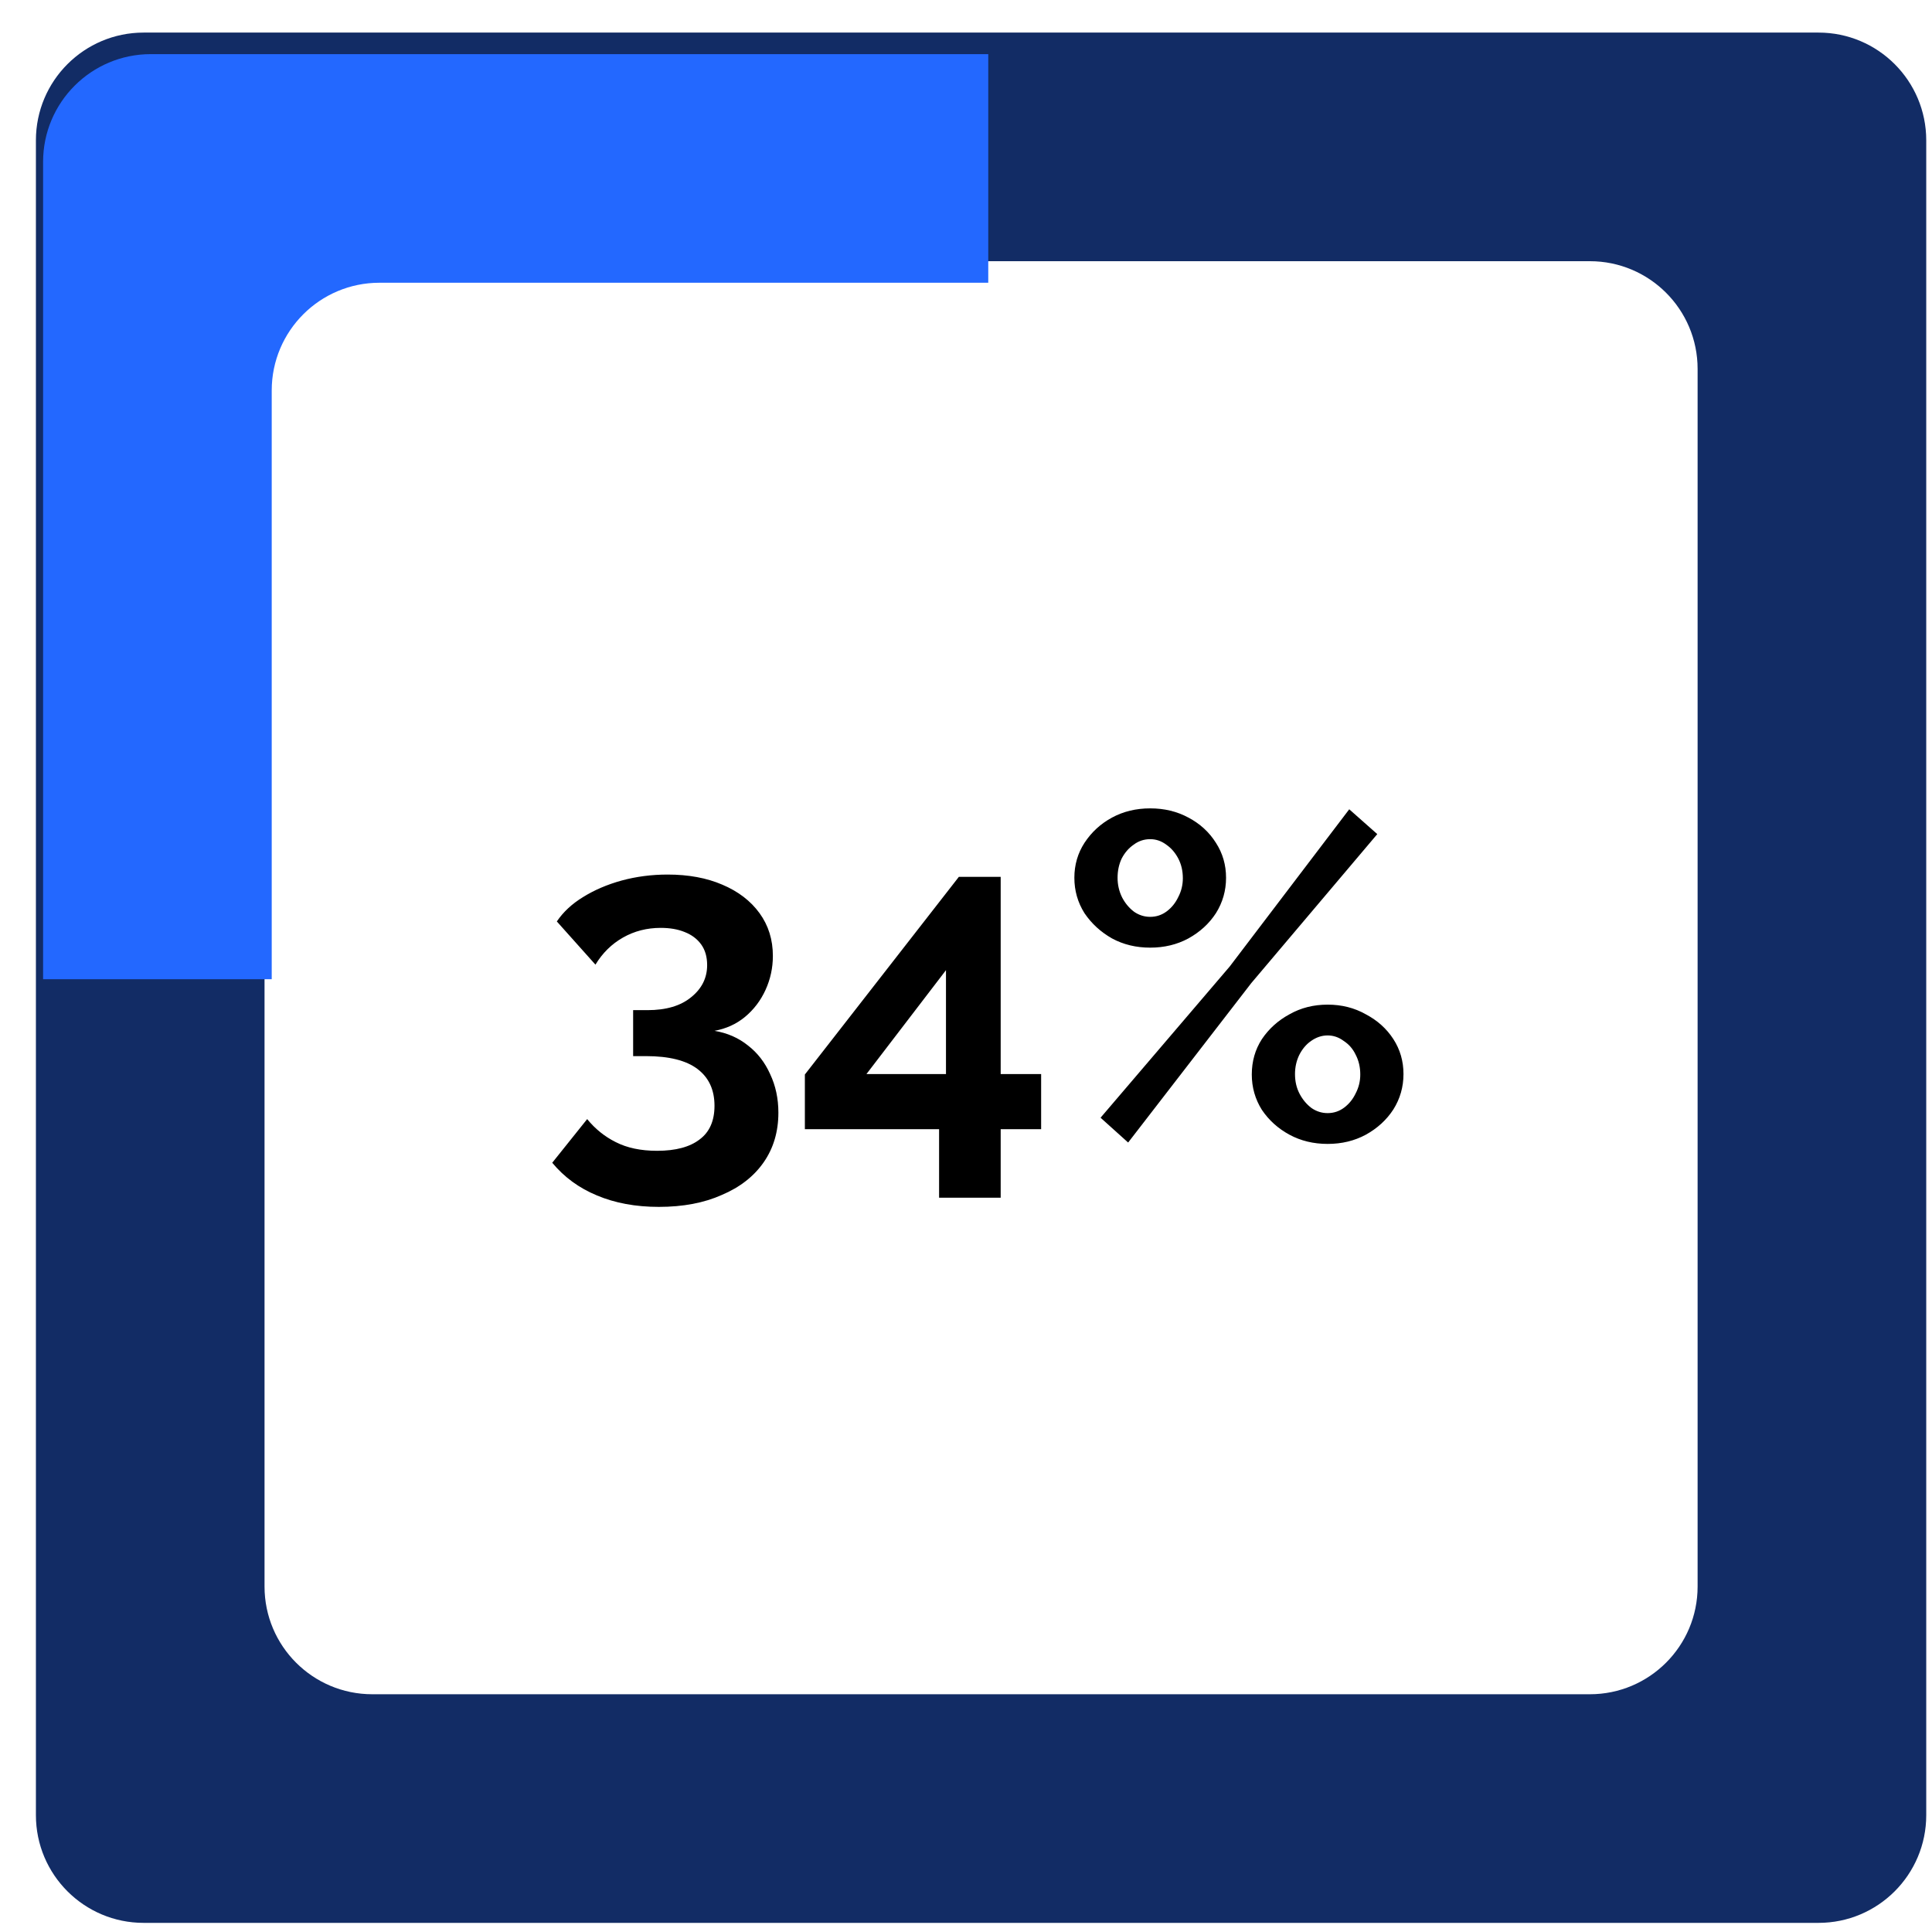 <svg width="269" height="268" viewBox="0 0 269 268" fill="none" xmlns="http://www.w3.org/2000/svg">
<path fill-rule="evenodd" clip-rule="evenodd" d="M268.198 19.537C268.198 11.253 261.482 4.537 253.198 4.537H20C11.716 4.537 5 11.253 5 19.537V252.735C5 261.02 11.716 267.735 20 267.735H253.198C261.482 267.735 268.198 261.02 268.198 252.735V19.537ZM236.365 51.369C236.365 43.085 229.649 36.369 221.365 36.369H51.832C43.548 36.369 36.832 43.085 36.832 51.369V220.902C36.832 229.186 43.548 235.902 51.832 235.902H221.365C229.649 235.902 236.365 229.186 236.365 220.902V51.369Z" fill="#122C65"/>
<g filter="url(#filter0_di_47_583)">
<path fill-rule="evenodd" clip-rule="evenodd" d="M136.599 4.537H20C11.716 4.537 5 11.253 5 19.537V133.343H36.833V51.369C36.833 43.085 43.549 36.369 51.833 36.369H136.599V4.537Z" fill="#2368FF"/>
</g>
<path d="M99.482 143.531C101.274 143.829 102.831 144.512 104.154 145.579C105.476 146.603 106.5 147.925 107.226 149.547C107.994 151.168 108.378 152.96 108.378 154.923C108.378 157.568 107.695 159.872 106.33 161.835C104.964 163.797 103.023 165.312 100.506 166.379C98.031 167.488 95.108 168.043 91.738 168.043C88.495 168.043 85.615 167.509 83.098 166.443C80.623 165.419 78.554 163.904 76.89 161.899L81.754 155.819C82.863 157.184 84.186 158.251 85.722 159.019C87.3 159.829 89.22 160.235 91.482 160.235C94.084 160.235 96.068 159.701 97.434 158.635C98.799 157.611 99.482 156.053 99.482 153.963C99.482 151.744 98.692 150.037 97.114 148.843C95.535 147.648 93.146 147.051 89.946 147.051H88.154V140.651H90.138C92.74 140.651 94.767 140.053 96.218 138.859C97.711 137.664 98.458 136.171 98.458 134.379C98.458 133.227 98.18 132.267 97.626 131.499C97.071 130.731 96.303 130.155 95.322 129.771C94.383 129.387 93.274 129.195 91.994 129.195C90.074 129.195 88.324 129.643 86.746 130.539C85.167 131.435 83.887 132.693 82.906 134.315L77.53 128.299C78.426 126.976 79.642 125.845 81.178 124.907C82.756 123.925 84.548 123.157 86.554 122.603C88.602 122.048 90.735 121.771 92.954 121.771C95.855 121.771 98.394 122.24 100.57 123.179C102.788 124.117 104.516 125.44 105.754 127.147C106.991 128.853 107.61 130.837 107.61 133.099C107.61 134.763 107.268 136.341 106.586 137.835C105.903 139.328 104.943 140.587 103.706 141.611C102.511 142.592 101.103 143.232 99.482 143.531ZM130.753 166.763V157.227H112.065V149.611L133.505 122.091H139.329V149.547H144.961V157.227H139.329V166.763H130.753ZM120.641 149.547H131.713V135.083L120.641 149.547ZM160.148 131.947C158.185 131.947 156.414 131.52 154.836 130.667C153.257 129.771 151.977 128.597 150.996 127.147C150.057 125.653 149.588 124.011 149.588 122.219C149.588 120.427 150.057 118.805 150.996 117.355C151.977 115.861 153.257 114.688 154.836 113.835C156.414 112.981 158.185 112.555 160.148 112.555C162.11 112.555 163.881 112.981 165.46 113.835C167.081 114.688 168.361 115.861 169.3 117.355C170.238 118.805 170.708 120.427 170.708 122.219C170.708 124.011 170.238 125.653 169.3 127.147C168.361 128.597 167.081 129.771 165.46 130.667C163.881 131.52 162.11 131.947 160.148 131.947ZM160.148 127.659C161.001 127.659 161.769 127.403 162.452 126.891C163.134 126.379 163.668 125.717 164.052 124.907C164.478 124.096 164.692 123.221 164.692 122.283C164.692 121.259 164.478 120.341 164.052 119.531C163.625 118.72 163.07 118.08 162.388 117.611C161.705 117.099 160.958 116.843 160.148 116.843C159.294 116.843 158.526 117.099 157.844 117.611C157.161 118.08 156.606 118.72 156.18 119.531C155.796 120.341 155.604 121.237 155.604 122.219C155.604 123.2 155.817 124.117 156.244 124.971C156.67 125.781 157.225 126.443 157.908 126.955C158.59 127.424 159.337 127.659 160.148 127.659ZM184.852 159.275C182.889 159.275 181.118 158.848 179.54 157.995C177.961 157.141 176.681 155.989 175.7 154.539C174.761 153.045 174.292 151.403 174.292 149.611C174.292 147.776 174.761 146.133 175.7 144.683C176.681 143.232 177.961 142.08 179.54 141.227C181.118 140.331 182.889 139.883 184.852 139.883C186.814 139.883 188.585 140.331 190.164 141.227C191.785 142.08 193.065 143.232 194.004 144.683C194.942 146.133 195.412 147.755 195.412 149.547C195.412 151.339 194.942 152.981 194.004 154.475C193.065 155.925 191.785 157.099 190.164 157.995C188.585 158.848 186.814 159.275 184.852 159.275ZM184.852 154.987C185.705 154.987 186.473 154.731 187.156 154.219C187.838 153.707 188.372 153.045 188.756 152.235C189.182 151.424 189.396 150.549 189.396 149.611C189.396 148.587 189.182 147.669 188.756 146.859C188.372 146.048 187.817 145.408 187.092 144.939C186.409 144.427 185.662 144.171 184.852 144.171C184.041 144.171 183.273 144.427 182.548 144.939C181.865 145.408 181.31 146.069 180.884 146.923C180.5 147.733 180.308 148.608 180.308 149.547C180.308 150.571 180.521 151.488 180.948 152.299C181.374 153.109 181.929 153.771 182.612 154.283C183.294 154.752 184.041 154.987 184.852 154.987ZM153.236 155.627L171.22 134.571L187.86 112.683L191.764 116.139L174.228 136.875L157.076 159.083L153.236 155.627Z" fill="black"/>
<defs>
<filter id="filter0_di_47_583" x="0" y="0.537" width="143.598" height="140.807" filterUnits="userSpaceOnUse" color-interpolation-filters="sRGB">
<feFlood flood-opacity="0" result="BackgroundImageFix"/>
<feColorMatrix in="SourceAlpha" type="matrix" values="0 0 0 0 0 0 0 0 0 0 0 0 0 0 0 0 0 0 127 0" result="hardAlpha"/>
<feOffset dx="1" dy="2"/>
<feGaussianBlur stdDeviation="3"/>
<feComposite in2="hardAlpha" operator="out"/>
<feColorMatrix type="matrix" values="0 0 0 0 0 0 0 0 0 0 0 0 0 0 0 0 0 0 0.25 0"/>
<feBlend mode="normal" in2="BackgroundImageFix" result="effect1_dropShadow_47_583"/>
<feBlend mode="normal" in="SourceGraphic" in2="effect1_dropShadow_47_583" result="shape"/>
<feColorMatrix in="SourceAlpha" type="matrix" values="0 0 0 0 0 0 0 0 0 0 0 0 0 0 0 0 0 0 127 0" result="hardAlpha"/>
<feOffset dy="1"/>
<feGaussianBlur stdDeviation="1.5"/>
<feComposite in2="hardAlpha" operator="arithmetic" k2="-1" k3="1"/>
<feColorMatrix type="matrix" values="0 0 0 0 1 0 0 0 0 1 0 0 0 0 1 0 0 0 0.25 0"/>
<feBlend mode="normal" in2="shape" result="effect2_innerShadow_47_583"/>
</filter>
</defs>
</svg>
